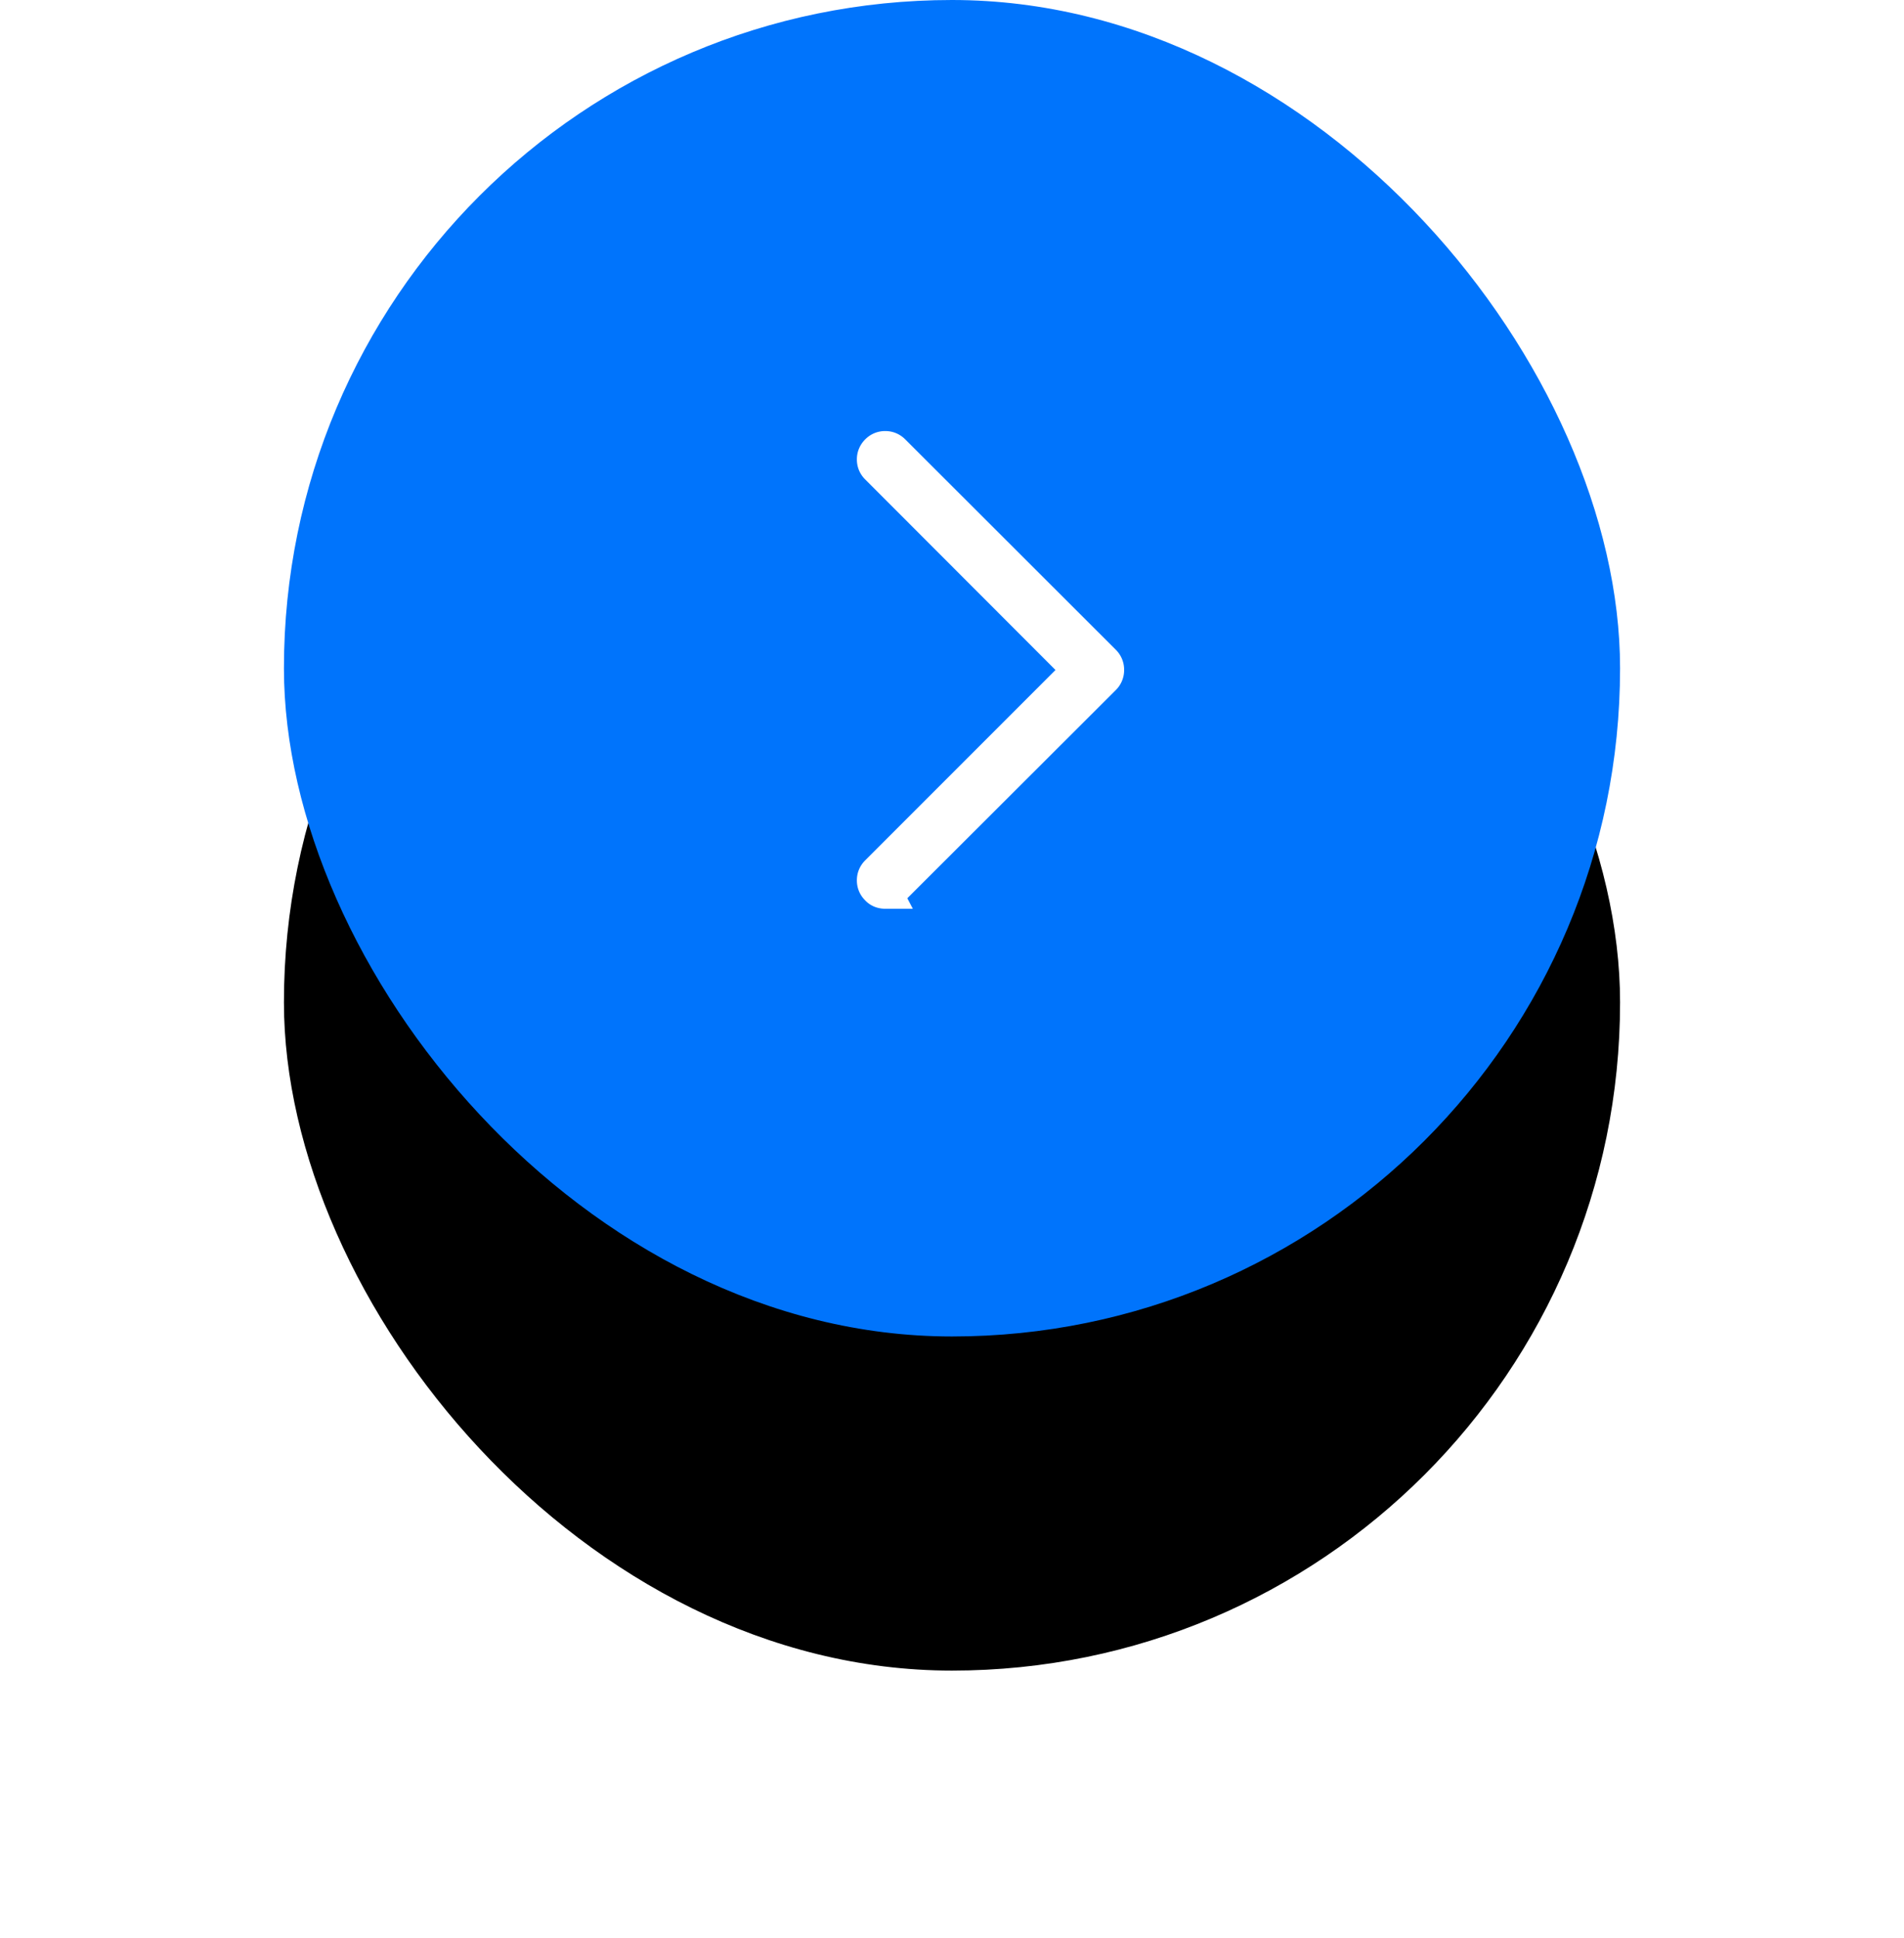 <svg xmlns="http://www.w3.org/2000/svg" xmlns:xlink="http://www.w3.org/1999/xlink" width="57" height="58" xmlns:v="https://vecta.io/nano"><defs><rect id="A" width="40" height="40" rx="20"/><filter x="-42.5%" y="-22.5%" width="185.0%" height="190.0%" id="B"><feOffset dy="10" in="SourceAlpha"/><feGaussianBlur stdDeviation="4"/><feColorMatrix values="0 0 0 0 0.165 0 0 0 0 0.224 0 0 0 0 0.259 0 0 0 0.2 0"/></filter></defs><g transform="translate(8.5)" fill-rule="evenodd"><use fill="#000" filter="url(#B)" xlink:href="#A"/><use fill="#0074fc" xlink:href="#A"/><path d="M18 26.697c.046 0 .1-.008.133-.024s.08-.042.113-.08h0L24.55 20.3a.34.34 0 0 0 .103-.25.34.34 0 0 0-.103-.25h0l-6.303-6.296c-.068-.068-.15-.103-.246-.103s-.178.034-.246.103-.103.15-.103.246.034.178.103.246h0l6.05 6.057-6.05 6.05c-.068.068-.103.15-.103.246s.034.178.103.246c.032.036.07.063.113.08s.088.024.133.024z" stroke="#fff" fill="#fff" fill-rule="nonzero"/></g></svg>